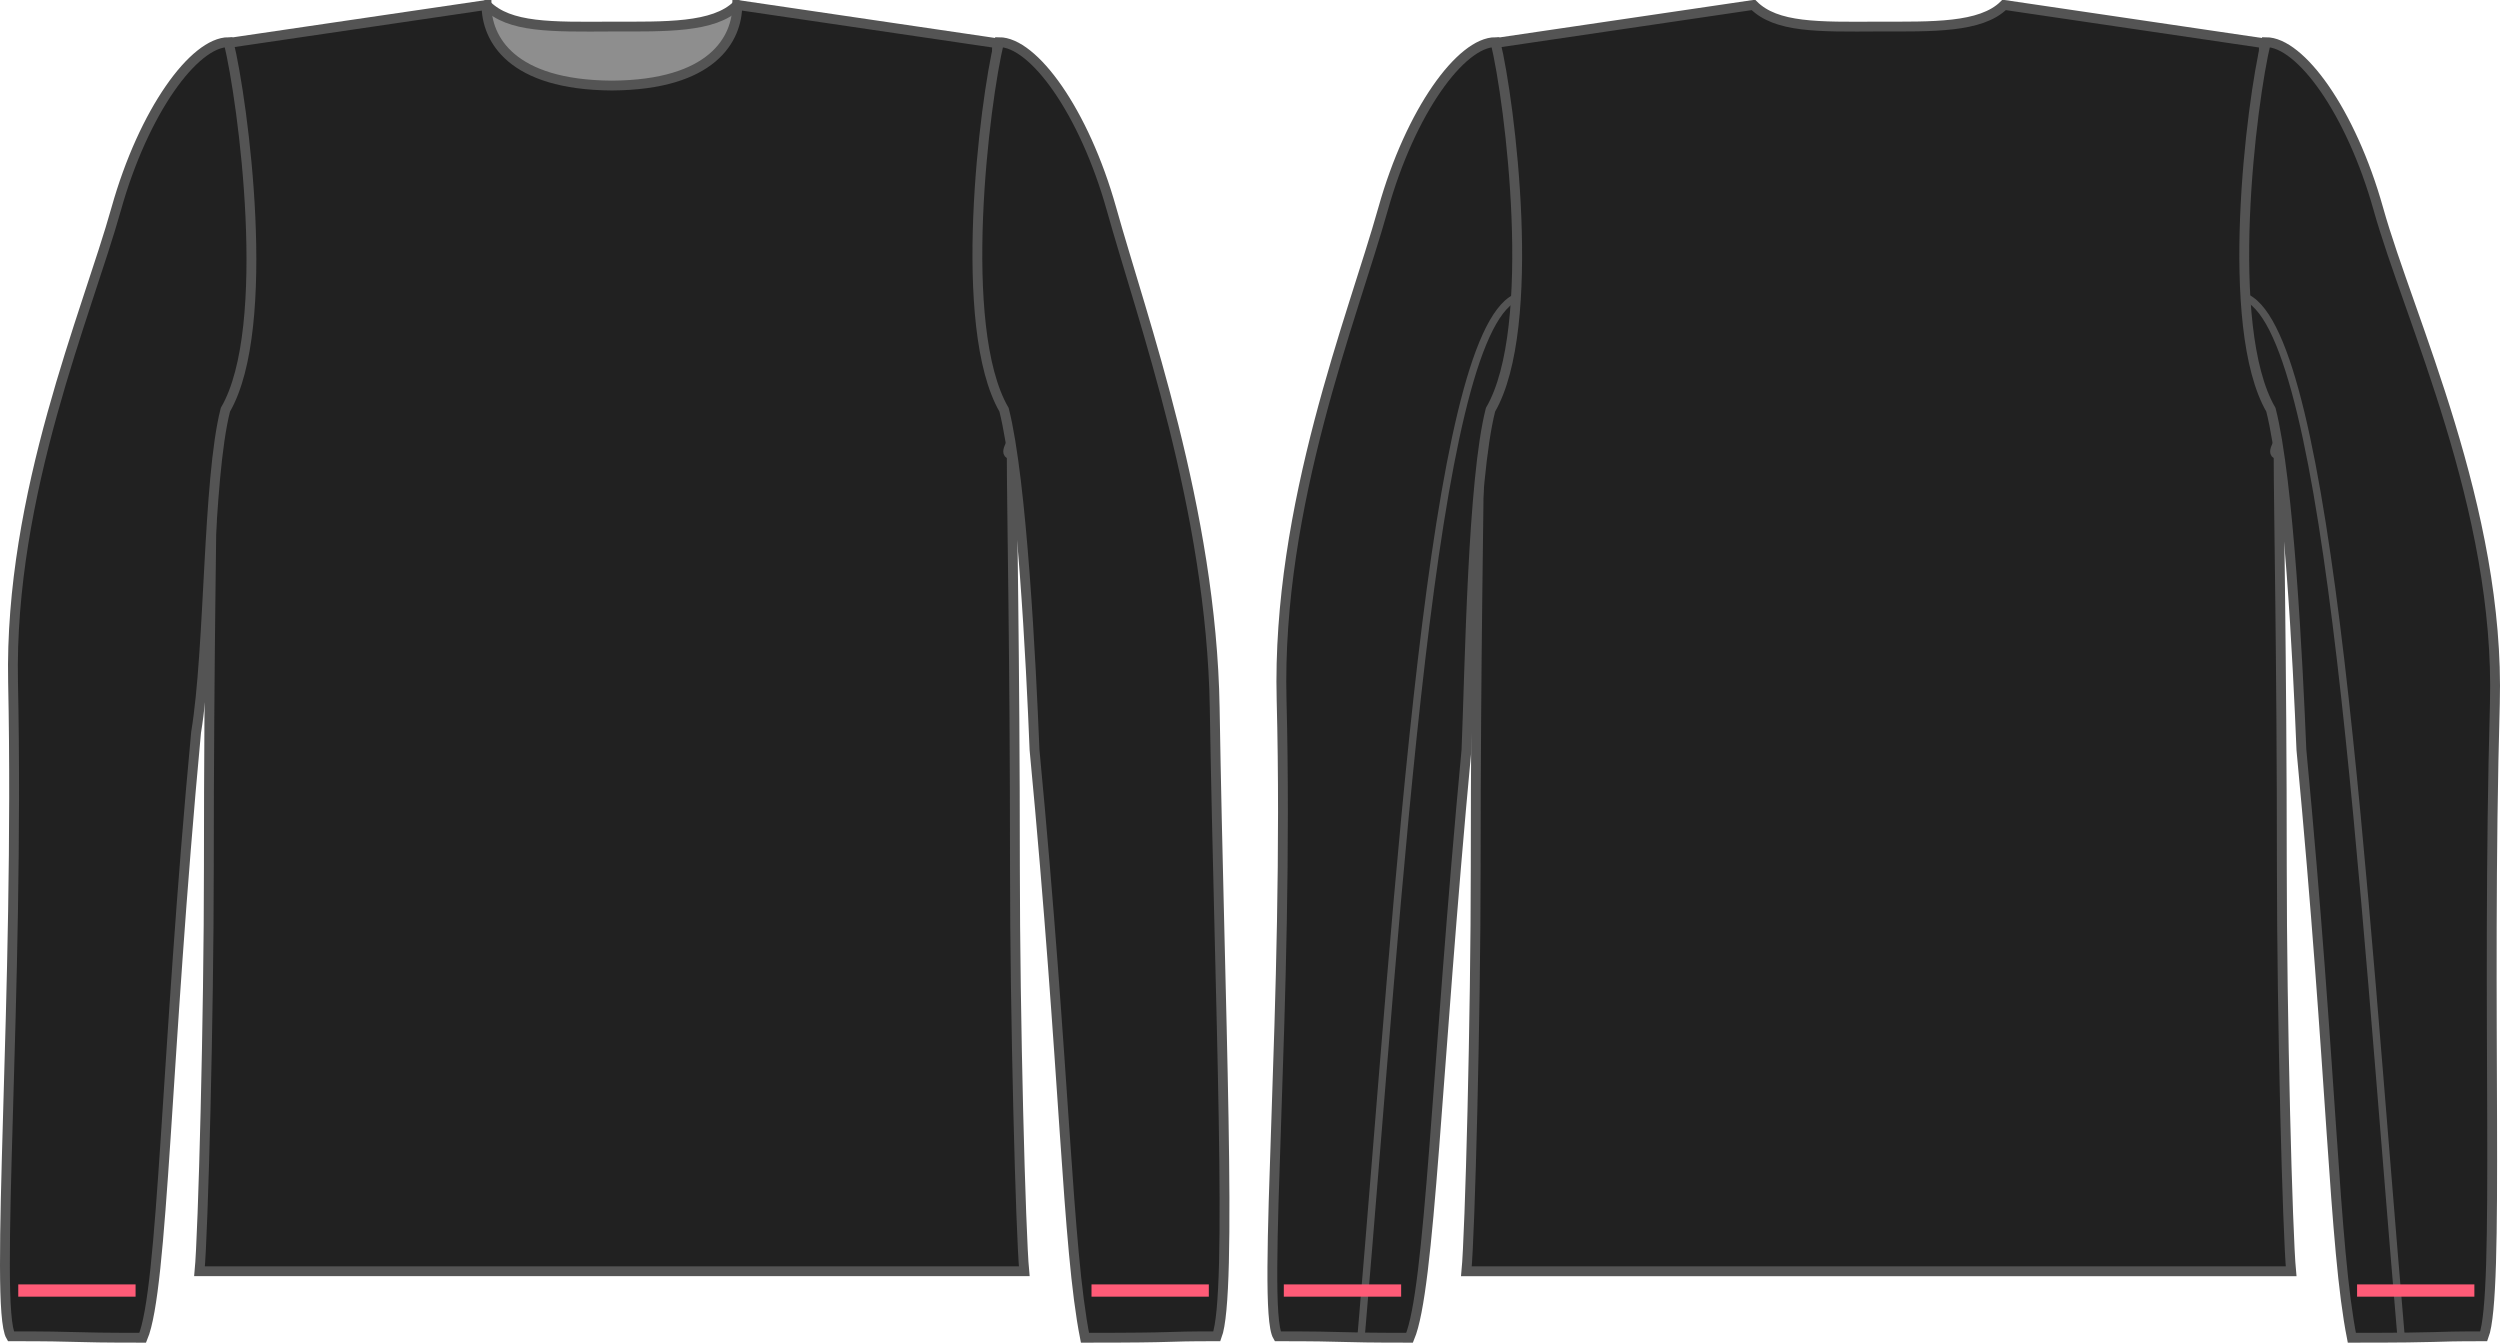 <?xml version="1.0" encoding="UTF-8" standalone="no"?>
<!-- Created with Inkscape (http://www.inkscape.org/) -->

<svg
   xmlns:dc="http://purl.org/dc/elements/1.1/"
   xmlns:cc="http://creativecommons.org/ns#"
   xmlns:rdf="http://www.w3.org/1999/02/22-rdf-syntax-ns#"
   xmlns:svg="http://www.w3.org/2000/svg"
   xmlns="http://www.w3.org/2000/svg"
   xmlns:sodipodi="http://sodipodi.sourceforge.net/DTD/sodipodi-0.dtd"
   xmlns:inkscape="http://www.inkscape.org/namespaces/inkscape"
   width="1017.69"
   height="546.562"
   id="svg13134"
   version="1.1"
   inkscape:version="0.47 r22583"
   sodipodi:docname="chestease.svg">
  <sodipodi:namedview
     id="base"
     pagecolor="#ffffff"
     bordercolor="#666666"
     borderopacity="1.0"
     inkscape:pageopacity="0.0"
     inkscape:pageshadow="2"
     inkscape:zoom="0.7"
     inkscape:cx="556.376"
     inkscape:cy="282.986"
     inkscape:document-units="px"
     inkscape:current-layer="g14301"
     showgrid="false"
     inkscape:window-width="1832"
     inkscape:window-height="1057"
     inkscape:window-x="-8"
     inkscape:window-y="-8"
     inkscape:window-maximized="0" />
  <defs
     id="defs13136">
    <marker
       style="overflow:visible;"
       id="Arrow1Send"
       refX="0.0"
       refY="0.0"
       orient="auto"
       inkscape:stockid="Arrow1Send">
      <path
         transform="scale(0.2) rotate(180) translate(6,0)"
         style="fill-rule:evenodd;stroke:#000000;stroke-width:1.0pt;marker-start:none;"
         d="M 0.0,0.0 L 5.0,-5.0 L -12.5,0.0 L 5.0,5.0 L 0.0,0.0 z "
         id="path4192" />
    </marker>
    <marker
       style="overflow:visible"
       id="Arrow1Sstart"
       refX="0.0"
       refY="0.0"
       orient="auto"
       inkscape:stockid="Arrow1Sstart">
      <path
         transform="scale(0.2) translate(6,0)"
         style="fill-rule:evenodd;stroke:#000000;stroke-width:1.0pt;marker-start:none"
         d="M 0.0,0.0 L 5.0,-5.0 L -12.5,0.0 L 5.0,5.0 L 0.0,0.0 z "
         id="path4189" />
    </marker>
    <inkscape:perspective
       id="perspective3754"
       inkscape:persp3d-origin="508.165 : 182.187 : 1"
       inkscape:vp_z="1016.33 : 273.281 : 1"
       inkscape:vp_y="0 : 1000 : 0"
       inkscape:vp_x="0 : 273.281 : 1"
       sodipodi:type="inkscape:persp3d" />
    <inkscape:perspective
       sodipodi:type="inkscape:persp3d"
       inkscape:vp_x="0 : 0.5 : 1"
       inkscape:vp_y="0 : 1000 : 0"
       inkscape:vp_z="1 : 0.5 : 1"
       inkscape:persp3d-origin="0.5 : 0.333333 : 1"
       id="perspective7799" />
    <marker
       style="overflow:visible"
       id="Arrow1MstartQR"
       refX="0"
       refY="0"
       orient="auto"
       inkscape:stockid="Arrow1MstartQR">
      <path
         transform="matrix(0.4,0,0,0.4,4,0)"
         style="fill:#ff5b77;fill-rule:evenodd;stroke:#ff5b77;stroke-width:1pt;marker-start:none"
         d="M 0,0 5,-5 -12.5,0 5,5 0,0 z"
         id="path5084" />
    </marker>
    <marker
       inkscape:stockid="Arrow1Mend3"
       orient="auto"
       refY="0"
       refX="0"
       id="Arrow1Mend3"
       style="overflow:visible">
      <path
         id="path5087"
         d="M 0,0 5,-5 -12.5,0 5,5 0,0 z"
         style="fill:#ff5b77;fill-rule:evenodd;stroke:#ff5b77;stroke-width:1pt;marker-start:none"
         transform="matrix(-0.4,0,0,-0.4,-4,0)" />
    </marker>
    <marker
       style="overflow:visible"
       id="Arrow1Sstart6"
       refX="0.0"
       refY="0.0"
       orient="auto"
       inkscape:stockid="Arrow1Sstart6">
      <path
         transform="scale(0.2) translate(6,0)"
         style="marker-start:none;stroke:#ff5b77;stroke-width:1.0pt;fill:#ff5b77;fill-rule:evenodd"
         d="M 0.0,0.0 L 5.0,-5.0 L -12.5,0.0 L 5.0,5.0 L 0.0,0.0 z "
         id="path8850" />
    </marker>
    <marker
       style="overflow:visible;"
       id="Arrow1SendT"
       refX="0.0"
       refY="0.0"
       orient="auto"
       inkscape:stockid="Arrow1SendT">
      <path
         transform="scale(0.2) rotate(180) translate(6,0)"
         style="marker-start:none;stroke:#ff5b77;stroke-width:1.0pt;fill:#ff5b77;fill-rule:evenodd"
         d="M 0.0,0.0 L 5.0,-5.0 L -12.5,0.0 L 5.0,5.0 L 0.0,0.0 z "
         id="path8853" />
    </marker>
    <inkscape:perspective
       id="perspective7799-9"
       inkscape:persp3d-origin="0.5 : 0.333333 : 1"
       inkscape:vp_z="1 : 0.5 : 1"
       inkscape:vp_y="0 : 1000 : 0"
       inkscape:vp_x="0 : 0.5 : 1"
       sodipodi:type="inkscape:persp3d" />
    <marker
       inkscape:stockid="Arrow1MstartQR"
       orient="auto"
       refY="0"
       refX="0"
       id="Arrow1MstartQR-8"
       style="overflow:visible">
      <path
         id="path5084-5"
         d="M 0,0 5,-5 -12.5,0 5,5 0,0 z"
         style="fill:#ff5b77;fill-rule:evenodd;stroke:#ff5b77;stroke-width:1pt;marker-start:none"
         transform="matrix(0.4,0,0,0.4,4,0)" />
    </marker>
    <marker
       style="overflow:visible"
       id="Arrow1Mend3-9"
       refX="0"
       refY="0"
       orient="auto"
       inkscape:stockid="Arrow1Mend3">
      <path
         transform="matrix(-0.4,0,0,-0.4,-4,0)"
         style="fill:#ff5b77;fill-rule:evenodd;stroke:#ff5b77;stroke-width:1pt;marker-start:none"
         d="M 0,0 5,-5 -12.5,0 5,5 0,0 z"
         id="path5087-2" />
    </marker>
  </defs>
  <g
     transform="translate(-101.463,-456.688)"
     id="layer1"
     inkscape:groupmode="layer"
     inkscape:label="Layer 1">
    <g
       id="g14301">
      <path
         style="fill:#8e8e8e;stroke:#545454;stroke-width:4;stroke-miterlimit:4;stroke-dasharray:none"
         sodipodi:nodetypes="cccccc"
         id="back"
         d="M 299.499,458.7 246.561,488.084 C 242.497,509.424 451.961,528.415 458.542,493.865 L 401.601,458.7 C 392.164,468.137 372.055,467.502 350.55,467.502 325.826,467.647 308.804,468.004 299.499,458.7 z" />
      <path
         style="fill:#212121;stroke:#545454;stroke-width:4;stroke-miterlimit:4;stroke-dasharray:none"
         d="M 299.499,458.7 193.642,474.299 C 194.373,481.148 192.903,522.525 192.903,550.488 192.903,578.309 190.721,602.176 181.23,617.005 176.119,624.349 194.357,641.655 187.786,641.655 187.786,663.093 186.483,723.755 186.483,809.5 186.483,870.439 184.149,959.068 182.689,974.179 345.243,974.179 378.517,974.179 518.412,974.179 516.952,959.068 514.618,870.439 514.618,809.5 514.618,723.755 513.315,663.093 513.315,641.655 506.744,641.655 524.982,624.349 519.871,617.005 510.38,602.176 508.198,578.309 508.198,550.488 508.198,522.525 506.728,481.148 507.458,474.299 L 401.601,458.7 C 401.601,472.522 391.503,491.277 350.55,491.516 309.598,491.277 299.499,472.522 299.499,458.7 z"
         id="front" />
      <path
         sodipodi:nodetypes="ccsccccccccccscc"
         style="fill:#212121;stroke:#545454;stroke-width:4;stroke-miterlimit:4;stroke-dasharray:none"
         id="sleeves"
         transform="translate(100.999,445.844)"
         d="M 93.531,28 C 79.501,28 58.965,56.072 47.781,95.844 35.931,138.228 4.18,211.771 5.779,288.54 8.407,414.781 -2.048,543.106 4.875,554.812 36.406,554.812 25.655,555.406 58.562,555.406 66.899,535.48 67.887,440.913 80.29,308.951 85.999,274.488 84.894,206.489 92.214,177.656 111.734,144.005 99.428,52.196 93.531,28 z M 407.156,28 C 401.26,52.196 389.668,144.005 409.187,177.656 416.507,206.489 420.17,280.917 421.594,316.094 434.2,448.869 434.805,518.197 442.125,555.406 484.022,555.406 471.146,554.812 495.812,554.812 502.341,537.644 496.935,420.811 494.938,298.914 493.618,218.328 465.517,140.948 452.906,95.844 441.723,56.072 421.186,28 407.156,28 z" />
      <path
         id="path7495"
         transform="translate(100.999,445.844)"
         d="M 714.219,12.844 608.344,28.469 C 609.074,35.318 607.625,76.693 607.625,104.656 607.625,132.477 605.429,156.327 595.938,171.156 590.827,178.5 609.071,195.812 602.5,195.812 602.5,217.25 601.188,277.911 601.188,363.656 601.188,424.595 598.867,513.233 597.406,528.344 L 933.125,528.344 C 931.665,513.233 929.344,424.595 929.344,363.656 929.344,277.911 928.031,217.25 928.031,195.812 921.461,195.812 939.704,178.5 934.594,171.156 925.094,156.327 922.906,132.477 922.906,104.656 922.906,76.693 921.426,35.318 922.156,28.469 L 816.312,12.844 C 806.875,22.281 786.785,21.656 765.281,21.656 740.556,21.801 723.523,22.148 714.219,12.844 z"
         style="fill:#212121;stroke:#545454;stroke-width:4;stroke-miterlimit:4;stroke-dasharray:none" />
      <path
         sodipodi:nodetypes="ccsccccccccccscc"
         d="M 710.244,473.844 C 696.214,473.844 675.677,501.916 664.494,541.688 652.27,585.406 621.12,662.318 623.167,741.603 626.314,863.493 614.799,989.178 621.588,1000.66 653.118,1000.66 642.367,1001.25 675.275,1001.25 683.612,981.324 686.028,893.9 698.432,761.938 699.855,726.761 700.893,652.333 708.213,623.5 727.733,589.849 716.141,498.04 710.244,473.844 z M 1023.87,473.844 C 1017.97,498.04 1006.38,589.849 1025.9,623.5 1033.22,652.333 1036.88,726.761 1038.31,761.938 1050.91,894.713 1051.52,964.041 1058.84,1001.25 1100.73,1001.25 1087.86,1000.66 1112.53,1000.66 1119.11,983.344 1113.56,868.916 1117.06,743.214 1119.28,663.665 1082.08,586.234 1069.62,541.688 1058.44,501.916 1037.9,473.844 1023.87,473.844 z"
         id="path7497"
         style="fill:#212121;stroke:#545454;stroke-width:4;stroke-miterlimit:4;stroke-dasharray:none" />
      <path
         sodipodi:nodetypes="cc"
         transform="translate(101.002,456.688)"
         id="path3756"
         d="M 915.198,121.288 C 949.192,138.36 961.861,356.49 977.828,543.532"
         style="fill:none;stroke:#545454;stroke-width:3;stroke-miterlimit:4;stroke-dasharray:none" />
      <path
         style="fill:none;stroke:#545454;stroke-width:3;stroke-miterlimit:4;stroke-dasharray:none"
         d="M 718.206,577.976 C 684.212,595.048 671.543,813.178 655.576,1000.22"
         id="path4268"
         sodipodi:nodetypes="cc" />
      <path
         sodipodi:nodetypes="cc"
         id="path8895"
         d="M 154.156,982.035 111.397,982.035"
         style="fill:none;stroke:#ff5b77;stroke-width:5;stroke-linecap:square;stroke-linejoin:round;stroke-miterlimit:4;stroke-opacity:1;stroke-dasharray:none;stroke-dashoffset:0;marker-start:url(#Arrow1Sstart6);marker-end:url(#Arrow1SendT)" />
      <path
         style="fill:none;stroke:#ff5b77;stroke-width:5;stroke-linecap:square;stroke-linejoin:round;stroke-miterlimit:4;stroke-opacity:1;stroke-dasharray:none;stroke-dashoffset:0;marker-start:url(#Arrow1Sstart6);marker-end:url(#Arrow1SendT)"
         d="M 591.047,982.035 548.288,982.035"
         id="path8960"
         sodipodi:nodetypes="cc" />
      <path
         sodipodi:nodetypes="cc"
         id="path8962"
         d="M 669.334,982.035 626.575,982.035"
         style="fill:none;stroke:#ff5b77;stroke-width:5;stroke-linecap:square;stroke-linejoin:round;stroke-miterlimit:4;stroke-opacity:1;stroke-dasharray:none;stroke-dashoffset:0;marker-start:url(#Arrow1Sstart6);marker-end:url(#Arrow1SendT)" />
      <path
         style="fill:none;stroke:#ff5b77;stroke-width:5;stroke-linecap:square;stroke-linejoin:round;stroke-miterlimit:4;stroke-opacity:1;stroke-dasharray:none;stroke-dashoffset:0;marker-start:url(#Arrow1Sstart6);marker-end:url(#Arrow1SendT)"
         d="M 1106.22,982.035 1063.47,982.035"
         id="path8964"
         sodipodi:nodetypes="cc" />
    </g>
  </g>
</svg>
